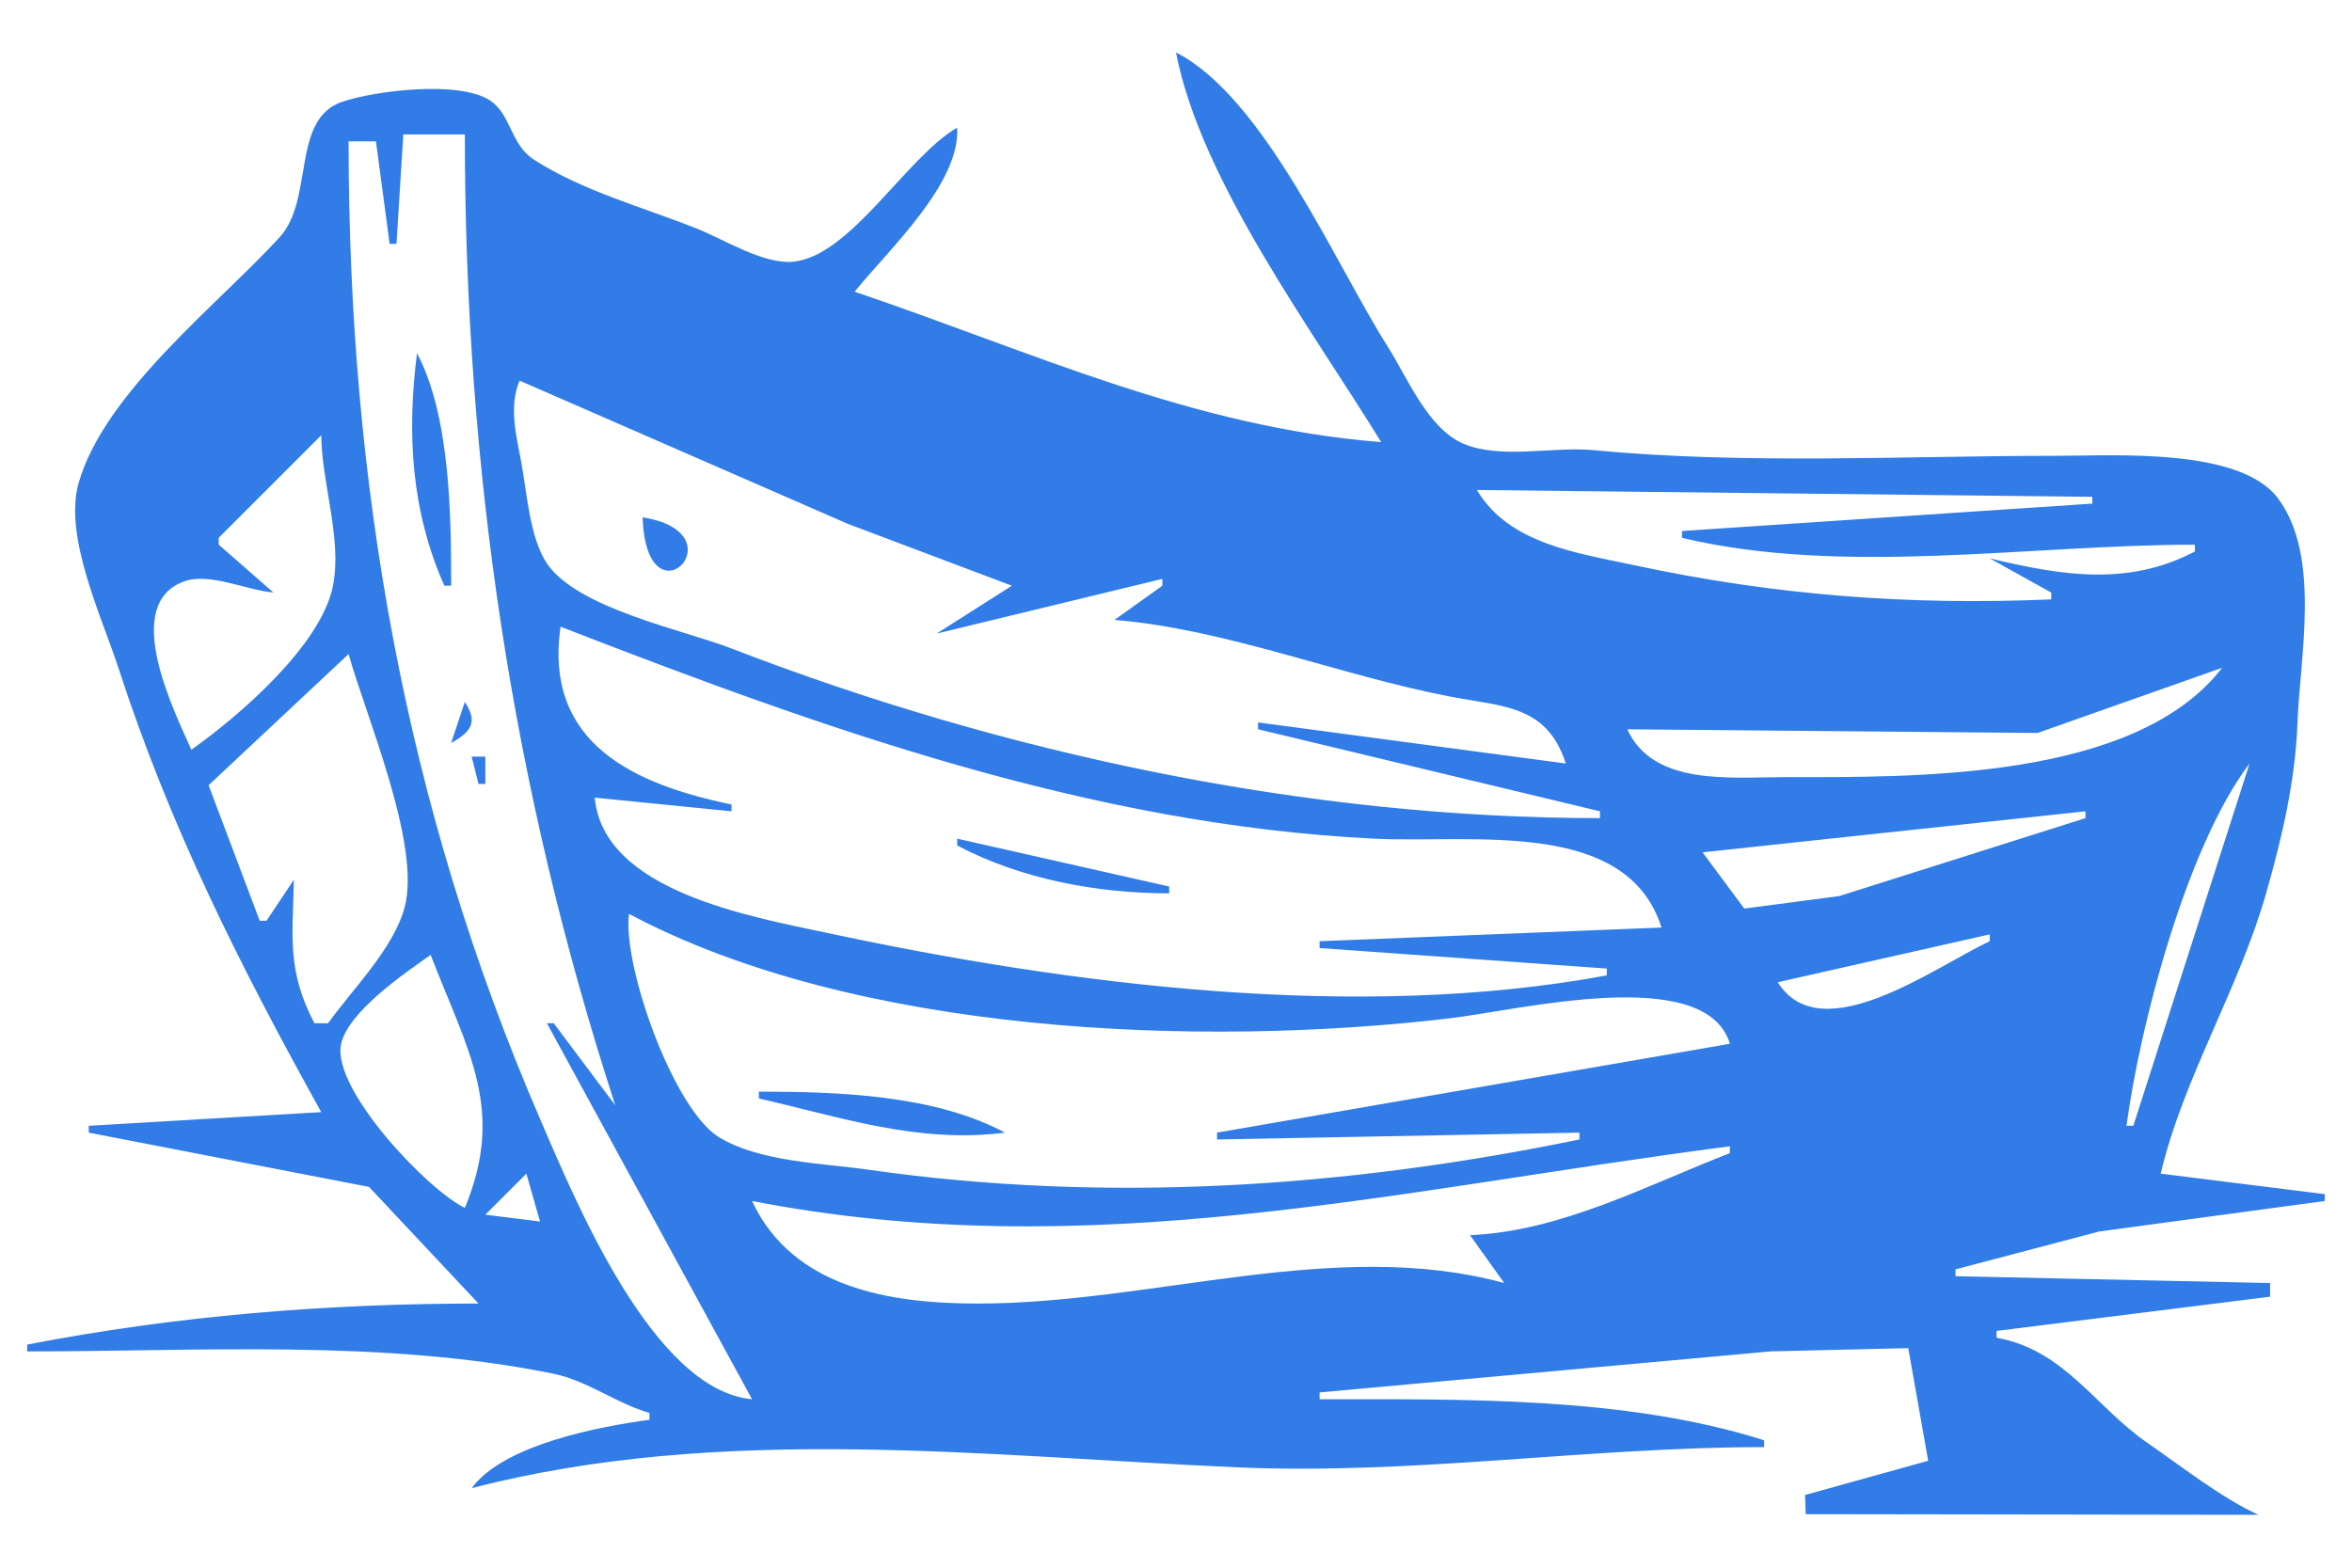 <?xml version="1.0" encoding="UTF-8" standalone="no"?>
<svg
   width="360"
   height="240"
   viewBox="0 0 95.25 63.5"
   version="1.1"
   id="svg8"
   inkscape:version="1.1.2 (b8e25be833, 2022-02-05)"
   sodipodi:docname="LDRLogoWhiteBack.svg"
   inkscape:export-filename="K:\OneDrive_gdripoll\OneDrive\DERIO\_ARTE_\DR-Logo\DR-Logo-azul.png"
   inkscape:export-xdpi="96"
   inkscape:export-ydpi="96"
   xmlns:inkscape="http://www.inkscape.org/namespaces/inkscape"
   xmlns:sodipodi="http://sodipodi.sourceforge.net/DTD/sodipodi-0.dtd"
   xmlns="http://www.w3.org/2000/svg"
   xmlns:svg="http://www.w3.org/2000/svg"
   xmlns:rdf="http://www.w3.org/1999/02/22-rdf-syntax-ns#"
   xmlns:cc="http://creativecommons.org/ns#"
   xmlns:dc="http://purl.org/dc/elements/1.1/">
  <defs
     id="defs2">
    <rect
       x="169.387"
       y="890.209"
       width="448.814"
       height="96.439"
       id="rect3993" />
    <marker
       style="overflow:visible"
       id="DiamondL"
       refX="0"
       refY="0"
       orient="auto"
       inkscape:stockid="DiamondL"
       inkscape:isstock="true">
      <path
         transform="scale(0.8)"
         style="fill:context-stroke;fill-rule:evenodd;stroke:context-stroke;stroke-width:1pt"
         d="M 0,-7.071 -7.071,0 0,7.071 7.071,0 Z"
         id="path2535" />
    </marker>
    <marker
       style="overflow:visible"
       id="Arrow1Mstart"
       refX="0"
       refY="0"
       orient="auto"
       inkscape:stockid="Arrow1Mstart"
       inkscape:isstock="true">
      <path
         transform="matrix(0.4,0,0,0.4,4,0)"
         style="fill:context-stroke;fill-rule:evenodd;stroke:context-stroke;stroke-width:1pt"
         d="M 0,0 5,-5 -12.5,0 5,5 Z"
         id="path2462" />
    </marker>
  </defs>
  <sodipodi:namedview
     id="base"
     pagecolor="#ffffff"
     bordercolor="#666666"
     borderopacity="1.0"
     inkscape:pageopacity="0"
     inkscape:pageshadow="2"
     inkscape:zoom="2.8972222"
     inkscape:cx="180"
     inkscape:cy="120.11505"
     inkscape:document-units="mm"
     inkscape:current-layer="layer2"
     inkscape:document-rotation="0"
     showgrid="false"
     inkscape:window-width="1920"
     inkscape:window-height="1057"
     inkscape:window-x="-1928"
     inkscape:window-y="-8"
     inkscape:window-maximized="1"
     showguides="true"
     inkscape:guide-bbox="true"
     inkscape:pagecheckerboard="true"
     units="px"
     gridtolerance="10" />
  <g
     inkscape:groupmode="layer"
     id="layer2"
     inkscape:label="Textos"
     style="opacity:1">
    <path
       style="display:inline;fill:#317ce7;fill-opacity:1;stroke:none;stroke-width:0.329;stroke-miterlimit:4;stroke-dasharray:none;stroke-opacity:0.7"
       d="M 47.625,2.124 C 48.629,7.329 53.176,13.404 55.933,17.908 48.269,17.304 41.779,14.241 34.61,11.816 35.977,10.12 38.896,7.44 38.763,5.17 36.711,6.356 34.439,10.384 32.117,10.601 30.92,10.712 29.329,9.704 28.24,9.268 26.082,8.405 23.566,7.73 21.61,6.457 20.668,5.843 20.7,4.635 19.845,4.07 18.602,3.249 15.197,3.668 13.852,4.125 11.785,4.829 12.724,8.075 11.332,9.601 8.84,12.33 4.224,15.899 3.183,19.57 2.57,21.733 4.128,24.998 4.793,27.047 6.898,33.529 9.718,39.112 13.009,45.047 l -9.415,0.554 v 0.277 l 11.35,2.198 4.435,4.725 c -6.125,0 -12.258,0.494 -18.277,1.662 v 0.277 c 6.963,0 14.47,-0.501 21.323,0.906 1.363,0.28 2.533,1.199 3.877,1.586 v 0.277 c -2.071,0.279 -5.914,1.015 -7.2,2.769 10.117,-2.617 20.771,-1.29 31.016,-0.842 7.131,0.312 14.2,-0.82 21.323,-0.82 V 58.339 C 65.842,56.561 59.266,56.678 53.44,56.678 V 56.401 l 18.277,-1.663 5.563,-0.131 0.806,4.563 -4.985,1.385 0.024,0.777 18.34,0.026 C 90.029,60.722 88.245,59.326 86.973,58.45 84.837,56.979 83.62,54.684 80.856,54.185 V 53.909 L 91.933,52.524 V 51.97 L 79.194,51.693 v -0.277 l 5.815,-1.533 9.139,-1.236 V 48.37 L 87.502,47.539 c 0.926,-3.9 3.163,-7.473 4.27,-11.354 0.645,-2.26 1.185,-4.566 1.271,-6.923 0.097,-2.663 0.958,-6.736 -0.79,-9.076 -1.539,-2.06 -6.603,-1.724 -8.905,-1.724 C 77.104,18.462 70.729,18.823 64.517,18.233 62.899,18.079 60.804,18.612 59.282,17.98 57.832,17.377 56.989,15.283 56.195,14.032 54.067,10.679 51.203,3.952 47.625,2.124 M 18.825,5.447 c 0,13.514 1.904,26.452 6.092,39.323 L 22.425,41.447 h -0.277 l 8.308,15.231 C 26.445,56.311 23.301,48.632 21.871,45.324 16.377,32.609 14.117,19.522 14.117,5.724 h 1.108 l 0.554,4.154 H 16.056 L 16.333,5.447 h 2.492 m -1.938,8.862 c -0.411,3.252 -0.24,6.372 1.108,9.415 h 0.277 c -0.002,-2.822 -0.038,-6.887 -1.385,-9.415 m 4.154,1.108 13.292,5.801 6.646,2.507 -3.046,1.938 9.139,-2.215 v 0.277 l -1.938,1.385 c 4.485,0.366 9.116,2.242 13.569,3.101 2.158,0.416 3.946,0.337 4.708,2.715 L 50.948,29.262 v 0.277 l 13.846,3.323 v 0.277 c -11.852,0 -24.107,-2.599 -35.169,-6.871 -1.993,-0.769 -6.244,-1.619 -7.48,-3.452 -0.693,-1.027 -0.808,-2.873 -1.032,-4.078 -0.206,-1.106 -0.513,-2.262 -0.072,-3.323 m -8.031,2.215 c 0.016,1.947 0.848,4.183 0.476,6.092 -0.471,2.413 -3.822,5.297 -5.737,6.646 -0.713,-1.608 -2.865,-5.913 -0.272,-6.825 1.017,-0.358 2.529,0.369 3.595,0.456 l -2.215,-1.938 v -0.277 l 4.154,-4.154 m 71.723,2.492 v 0.277 L 68.117,21.509 v 0.277 c 6.548,1.559 14.079,0.277 20.769,0.277 v 0.277 c -2.713,1.419 -5.384,0.975 -8.308,0.277 l 2.492,1.385 v 0.277 C 77.28,24.526 71.878,24.115 66.179,22.893 63.847,22.393 61.109,22.028 59.81,19.847 l 24.923,0.277 m -58.708,0.831 c 0.147,4.526 4.037,0.637 0,0 m 2.769,0.554 1.108,1.385 -1.108,-1.385 m -6.092,3.877 c 10.609,4.116 21.444,8.021 32.954,8.585 3.963,0.194 10.223,-0.848 11.631,3.6 L 53.44,38.124 v 0.277 l 11.631,0.831 v 0.277 C 55.014,41.376 43.416,39.912 33.502,37.789 30.391,37.123 24.431,36.098 24.086,32.309 l 5.538,0.554 v -0.277 c -3.932,-0.814 -7.606,-2.466 -6.923,-7.2 m -8.585,1.108 c 0.713,2.536 2.939,7.716 2.273,10.246 -0.441,1.673 -2.107,3.317 -3.103,4.708 H 12.733 c -1.12,-2.141 -0.879,-3.495 -0.831,-5.815 l -1.108,1.662 H 10.517 L 8.448,31.806 14.117,26.493 m 75.877,0.554 c -3.537,4.58 -12.509,4.431 -17.723,4.431 -2.228,-2.72e-4 -5.323,0.362 -6.369,-1.938 l 16.615,0.149 7.477,-2.641 m -71.17,1.385 -0.554,1.662 c 0.816,-0.453 1.094,-0.848 0.554,-1.662 m 0.277,2.215 0.277,1.108 h 0.277 V 30.647 H 19.102 m 72,0.277 -4.708,14.677 h -0.277 c 0.56,-4.155 2.45,-11.324 4.985,-14.677 m -6.646,1.938 v 0.277 l -9.969,3.157 -3.848,0.506 -1.69,-2.278 15.508,-1.662 m -45.693,1.108 v 0.277 c 2.596,1.368 5.671,1.937 8.585,1.938 V 35.909 L 38.763,33.97 M 25.471,37.016 c 9.17,4.884 23.104,5.428 33.231,4.233 2.824,-0.333 10.376,-2.225 11.354,1.029 l -20.769,3.6 v 0.277 l 14.677,-0.277 v 0.277 c -9.461,1.952 -19.196,2.599 -28.8,1.224 C 33.298,47.112 30.78,47.067 29.13,46.071 27.268,44.946 25.207,39.114 25.471,37.016 m 55.108,0.831 v 0.277 c -2.193,1.024 -6.828,4.464 -8.585,1.662 l 8.585,-1.938 m -63.139,0.831 c 1.503,3.897 3.044,6.255 1.385,10.246 -1.489,-0.709 -5.355,-4.764 -5.018,-6.599 0.243,-1.317 2.597,-2.917 3.633,-3.647 m 13.292,5.538 v 0.277 c 3.387,0.776 6.458,1.828 9.969,1.385 -2.869,-1.537 -6.789,-1.662 -9.969,-1.662 m 39.323,2.215 v 0.277 c -3.38,1.311 -6.832,3.162 -10.523,3.323 l 1.385,1.938 c -6.824,-1.863 -14.211,0.834 -21.323,0.831 -3.509,-8.24e-4 -7.484,-0.607 -9.139,-4.154 13.693,2.655 26.114,-0.474 39.6,-2.215 m -48.739,1.108 0.554,1.938 -2.215,-0.277 1.662,-1.662"
       id="path834"
       inkscape:label="bote"
       inkscape:export-xdpi="10.35218"
       inkscape:export-ydpi="10.35218"
       sodipodi:nodetypes="cccccccccccccccccccccccccccccccccccccccccccccscccccccccccccccccccccccccccccccccccccccccccccccccccccccccsccccccccscccccccccccccccccccccccccccccccccccccccccccccccccccccccccccccccccccccccccccccccc" />
  </g>
</svg>

